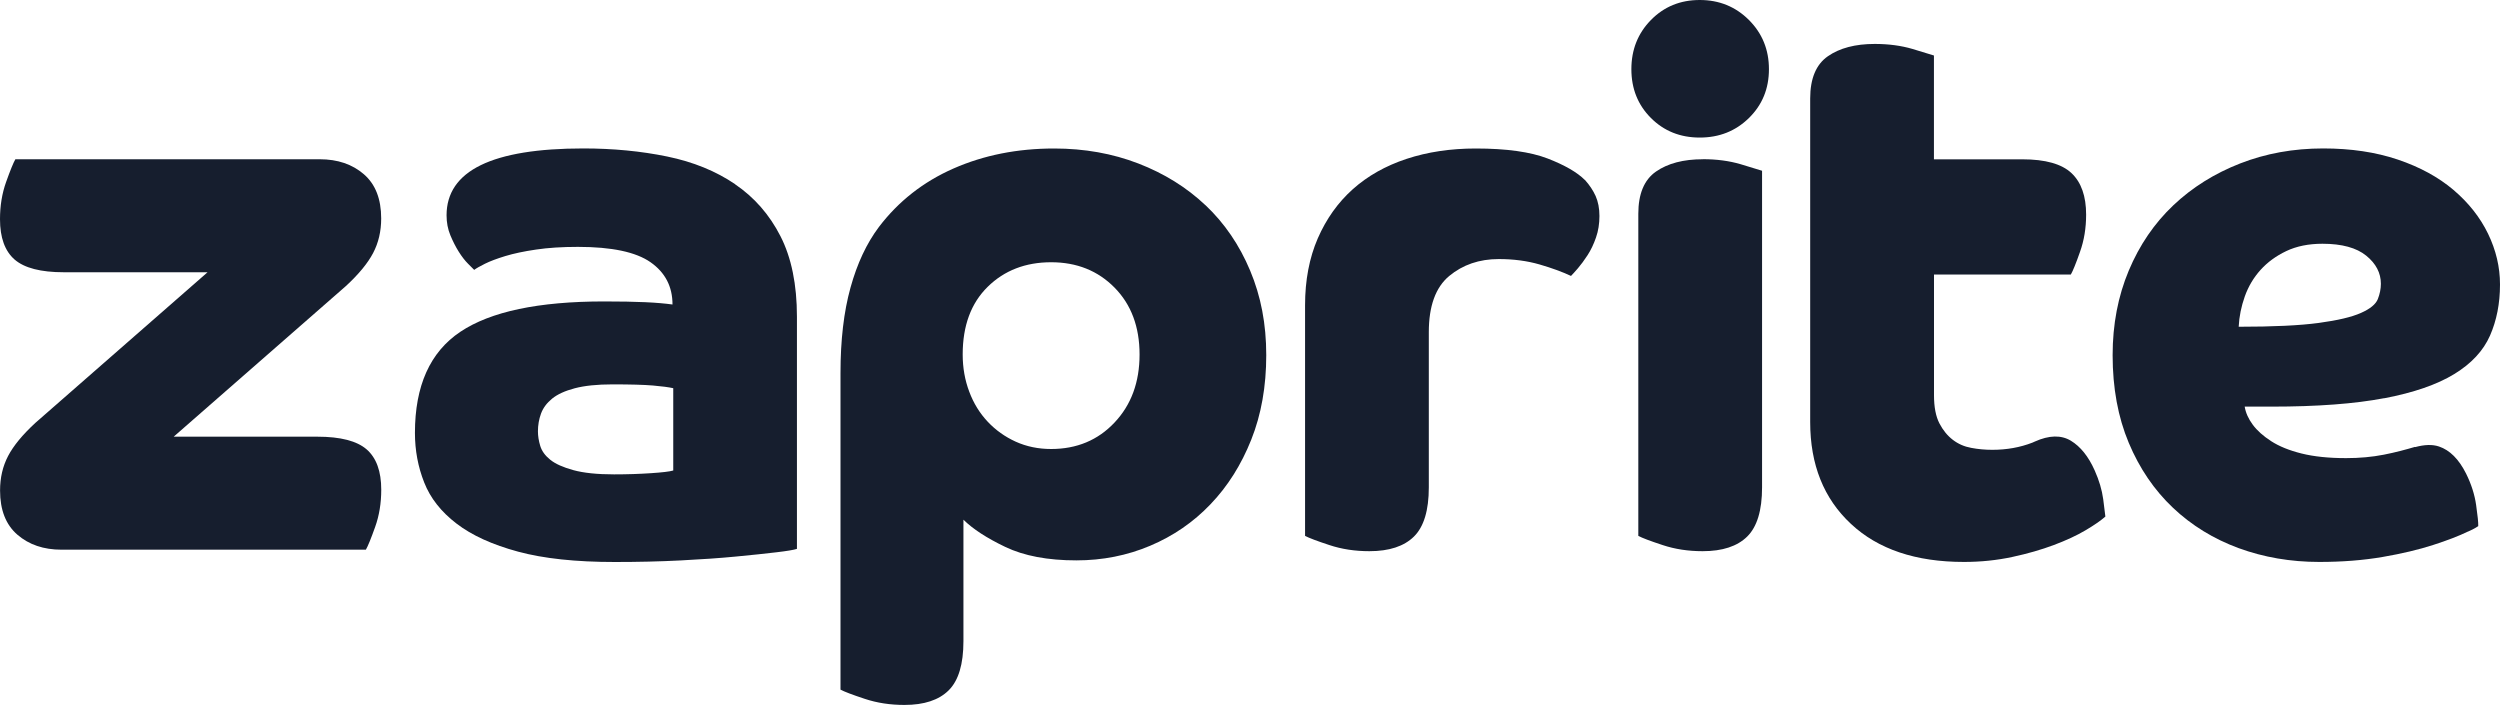 <?xml version="1.0" encoding="UTF-8"?><svg xmlns="http://www.w3.org/2000/svg" viewBox="0 0 400 113"><defs><style>.g{fill:#161e2e;}</style></defs><g id="a"/><g id="b"/><g id="c"><g><path class="g" d="M117.62,29.47c-3.07-2.09-6.7-3.57-10.88-4.43-4.18-.86-8.65-1.29-13.4-1.29-14.59,0-21.89,3.57-21.89,10.7,0,1.15,.2,2.21,.61,3.2,.41,.98,.86,1.87,1.35,2.64,.49,.78,.98,1.41,1.48,1.91,.49,.49,.82,.82,.98,.98,.33-.25,.9-.57,1.72-.98,.82-.41,1.91-.82,3.26-1.23,1.35-.41,2.99-.76,4.92-1.04,1.93-.29,4.16-.43,6.7-.43,5.41,0,9.28,.82,11.62,2.46,2.34,1.64,3.51,3.89,3.51,6.76-1.15-.16-2.6-.29-4.37-.37-1.76-.08-3.96-.12-6.58-.12-10.5,0-18.16,1.62-23,4.86-4.84,3.24-7.26,8.63-7.26,16.17,0,2.79,.49,5.43,1.48,7.93,.98,2.5,2.7,4.69,5.17,6.58,2.46,1.89,5.74,3.38,9.84,4.49,4.1,1.11,9.26,1.66,15.49,1.66,3.69,0,7.19-.08,10.51-.25,3.32-.17,6.27-.37,8.85-.62,2.58-.25,4.73-.47,6.46-.68,1.72-.2,2.83-.39,3.32-.55V50.69c0-5.16-.88-9.47-2.64-12.91-1.76-3.44-4.18-6.21-7.26-8.3Zm-9.9,45.81c-.57,.17-1.76,.31-3.57,.43-1.8,.12-3.77,.19-5.9,.19-2.71,0-4.88-.23-6.52-.68-1.64-.45-2.87-1-3.69-1.66-.82-.66-1.35-1.39-1.6-2.21-.25-.82-.37-1.6-.37-2.34,0-.98,.16-1.93,.49-2.83,.33-.9,.92-1.7,1.78-2.4,.86-.7,2.07-1.25,3.63-1.66,1.56-.41,3.57-.62,6.03-.62,2.87,0,5.02,.06,6.46,.18,1.43,.12,2.52,.27,3.26,.43v13.16Z"/><path class="g" d="M271.96,0c-3.12,0-5.72,1.07-7.81,3.2-2.09,2.13-3.13,4.75-3.13,7.87s1.04,5.72,3.13,7.81c2.09,2.09,4.69,3.13,7.81,3.13s5.74-1.04,7.87-3.13c2.13-2.09,3.2-4.69,3.2-7.81s-1.07-5.74-3.2-7.87c-2.13-2.13-4.76-3.2-7.87-3.2Z"/><path class="g" d="M272.46,25.48c-3.12,0-5.62,.66-7.5,1.97-1.89,1.31-2.83,3.57-2.83,6.76v51.53c.61,.33,1.91,.82,3.89,1.47,1.98,.66,4.11,.98,6.4,.98,3.17,0,5.54-.78,7.13-2.34,1.58-1.56,2.38-4.18,2.38-7.87V27.32c-.49-.16-1.64-.51-3.44-1.05-1.81-.53-3.81-.8-6.03-.8Z"/><path class="g" d="M381.49,63.72c4.71-.9,8.44-2.19,11.19-3.87,2.75-1.68,4.65-3.73,5.72-6.15,1.06-2.42,1.6-5.14,1.6-8.18,0-2.79-.64-5.49-1.91-8.12-1.27-2.62-3.12-4.96-5.53-7.01-2.42-2.05-5.39-3.67-8.92-4.86-3.53-1.19-7.5-1.78-11.93-1.78-4.76,0-9.18,.8-13.28,2.4-4.1,1.6-7.67,3.83-10.7,6.7-3.03,2.87-5.41,6.35-7.13,10.45-1.72,4.1-2.58,8.61-2.58,13.53,0,5.25,.86,9.92,2.58,14.02,1.72,4.1,4.08,7.56,7.07,10.39,2.99,2.83,6.5,4.98,10.51,6.46,4.02,1.47,8.32,2.21,12.91,2.21,3.69,0,7.07-.27,10.15-.8,3.07-.53,5.76-1.17,8.05-1.91,2.23-.72,4.09-1.43,5.58-2.15h.02c1.03-.44,1.63-.87,1.63-.87,.02-.57-.1-1.7-.34-3.38-.24-1.68-.78-3.36-1.61-5.03-1.16-2.31-2.6-3.75-4.33-4.33-1.07-.36-2.34-.3-3.79,.09-.02,0-.06-.02-.08-.02-1.39,.41-3.07,.87-4.96,1.24-1.89,.37-3.9,.55-6.03,.55-2.79,0-5.17-.25-7.13-.74-1.97-.49-3.59-1.15-4.86-1.97-1.27-.82-2.26-1.7-2.95-2.64-.7-.94-1.13-1.91-1.29-2.89h4.3c7.3,0,13.3-.45,18.02-1.35Zm-23.3-11.44c.08-1.64,.41-3.26,.98-4.86,.57-1.6,1.41-3.01,2.52-4.24,1.11-1.23,2.48-2.23,4.12-3.01,1.64-.78,3.57-1.17,5.78-1.17,3.11,0,5.45,.64,7.01,1.91,1.56,1.27,2.34,2.77,2.34,4.49,0,.82-.17,1.64-.49,2.46-.33,.82-1.23,1.56-2.7,2.21-1.48,.66-3.73,1.19-6.76,1.6-3.03,.41-7.3,.61-12.79,.61Z"/><path class="g" d="M253.58,28.8c-1.23-1.23-3.22-2.38-5.96-3.44-2.75-1.06-6.58-1.6-11.5-1.6-4.02,0-7.71,.55-11.07,1.66-3.36,1.11-6.23,2.73-8.61,4.86-2.38,2.13-4.24,4.75-5.6,7.87-1.35,3.12-2.03,6.68-2.03,10.7v36.89c.62,.33,1.91,.82,3.89,1.47,1.98,.66,4.11,.98,6.4,.98,3.17,0,5.54-.78,7.13-2.34,1.58-1.56,2.38-4.18,2.38-7.87v-24.84c0-4.18,1.09-7.17,3.26-8.98,2.17-1.8,4.81-2.71,7.93-2.71,2.38,0,4.55,.29,6.52,.86,1.97,.57,3.65,1.19,5.04,1.84,.25-.25,.61-.66,1.11-1.23,.49-.57,1-1.27,1.54-2.09,.53-.82,.98-1.76,1.35-2.83,.37-1.06,.55-2.21,.55-3.44s-.21-2.29-.61-3.2c-.41-.9-.98-1.76-1.72-2.58Z"/><path class="g" d="M192.9,32.86c-3.03-2.87-6.62-5.1-10.76-6.7-4.14-1.6-8.63-2.4-13.47-2.4-5.9,0-11.27,1.07-16.11,3.2-4.84,2.13-8.81,5.25-11.93,9.35-1.97,2.62-3.49,5.86-4.55,9.71-1.07,3.85-1.6,8.4-1.6,13.65v50.67c.61,.33,1.9,.82,3.87,1.47,1.97,.66,4.09,.98,6.36,.98,3.15,0,5.51-.78,7.08-2.34,1.57-1.56,2.36-4.18,2.36-7.87v-19.43c1.48,1.47,3.71,2.93,6.7,4.36,2.99,1.43,6.78,2.15,11.37,2.15,4.18,0,8.12-.78,11.81-2.34,3.69-1.56,6.91-3.77,9.65-6.64,2.75-2.87,4.92-6.31,6.52-10.33,1.6-4.02,2.4-8.53,2.4-13.53s-.86-9.43-2.58-13.53c-1.72-4.1-4.1-7.58-7.13-10.45Zm-14.57,34.74c-2.66,2.83-6.05,4.24-10.15,4.24-2.05,0-3.93-.39-5.66-1.17-1.72-.78-3.22-1.85-4.49-3.2-1.27-1.35-2.26-2.95-2.95-4.8-.7-1.85-1.05-3.83-1.05-5.96,0-4.59,1.33-8.2,4-10.82,2.66-2.62,6.05-3.93,10.15-3.93s7.48,1.35,10.15,4.06c2.66,2.7,4,6.27,4,10.7s-1.33,8.05-4,10.88Z"/><path class="g" d="M336.51,79.85c-.2-1.47-.65-2.99-1.36-4.58-1-2.24-2.27-3.82-3.82-4.76-1.55-.93-3.47-.89-5.76,.14l-.38,.17c-1.96,.76-4.11,1.15-6.41,1.15-1.15,0-2.28-.1-3.38-.31-1.11-.2-2.09-.63-2.95-1.29-.86-.66-1.58-1.54-2.15-2.64-.57-1.11-.86-2.6-.86-4.49v-19.31h21.89c.33-.57,.82-1.78,1.47-3.63,.66-1.85,.98-3.83,.98-5.96,0-2.95-.78-5.17-2.34-6.64-1.56-1.47-4.18-2.21-7.87-2.21h-14.14V8.88c-.49-.16-1.64-.51-3.44-1.05-1.8-.53-3.81-.8-6.03-.8-3.12,0-5.62,.66-7.5,1.97-1.89,1.31-2.83,3.57-2.83,6.76v51.77c0,6.81,2.17,12.24,6.52,16.29,4.34,4.06,10.37,6.09,18.08,6.09,2.7,0,5.29-.27,7.75-.8,2.46-.53,4.67-1.17,6.64-1.91,1.97-.74,3.65-1.52,5.04-2.34,1.39-.82,2.46-1.56,3.2-2.21h0c-.04-.41-.16-1.35-.35-2.81Z"/><path class="g" d="M59.7,40.48c.86-1.64,1.29-3.48,1.29-5.53,0-3.11-.92-5.47-2.77-7.07-1.85-1.6-4.2-2.4-7.07-2.4H2.46c-.33,.57-.82,1.78-1.48,3.63-.66,1.84-.98,3.83-.98,5.96,0,2.95,.78,5.1,2.34,6.46,1.56,1.35,4.18,2.03,7.87,2.03h23L5.66,67.66c-2.05,1.89-3.5,3.65-4.36,5.29-.86,1.64-1.29,3.48-1.29,5.53,0,3.11,.92,5.47,2.77,7.07,1.85,1.6,4.2,2.4,7.07,2.4H58.54c.33-.57,.82-1.78,1.48-3.63,.66-1.84,.98-3.83,.98-5.96,0-2.95-.78-5.1-2.34-6.46-1.56-1.35-4.18-2.03-7.87-2.03H27.79l27.55-24.1c2.05-1.89,3.5-3.65,4.36-5.29Z"/></g></g><g id="d"/><g id="e"/><g id="f"/></svg>